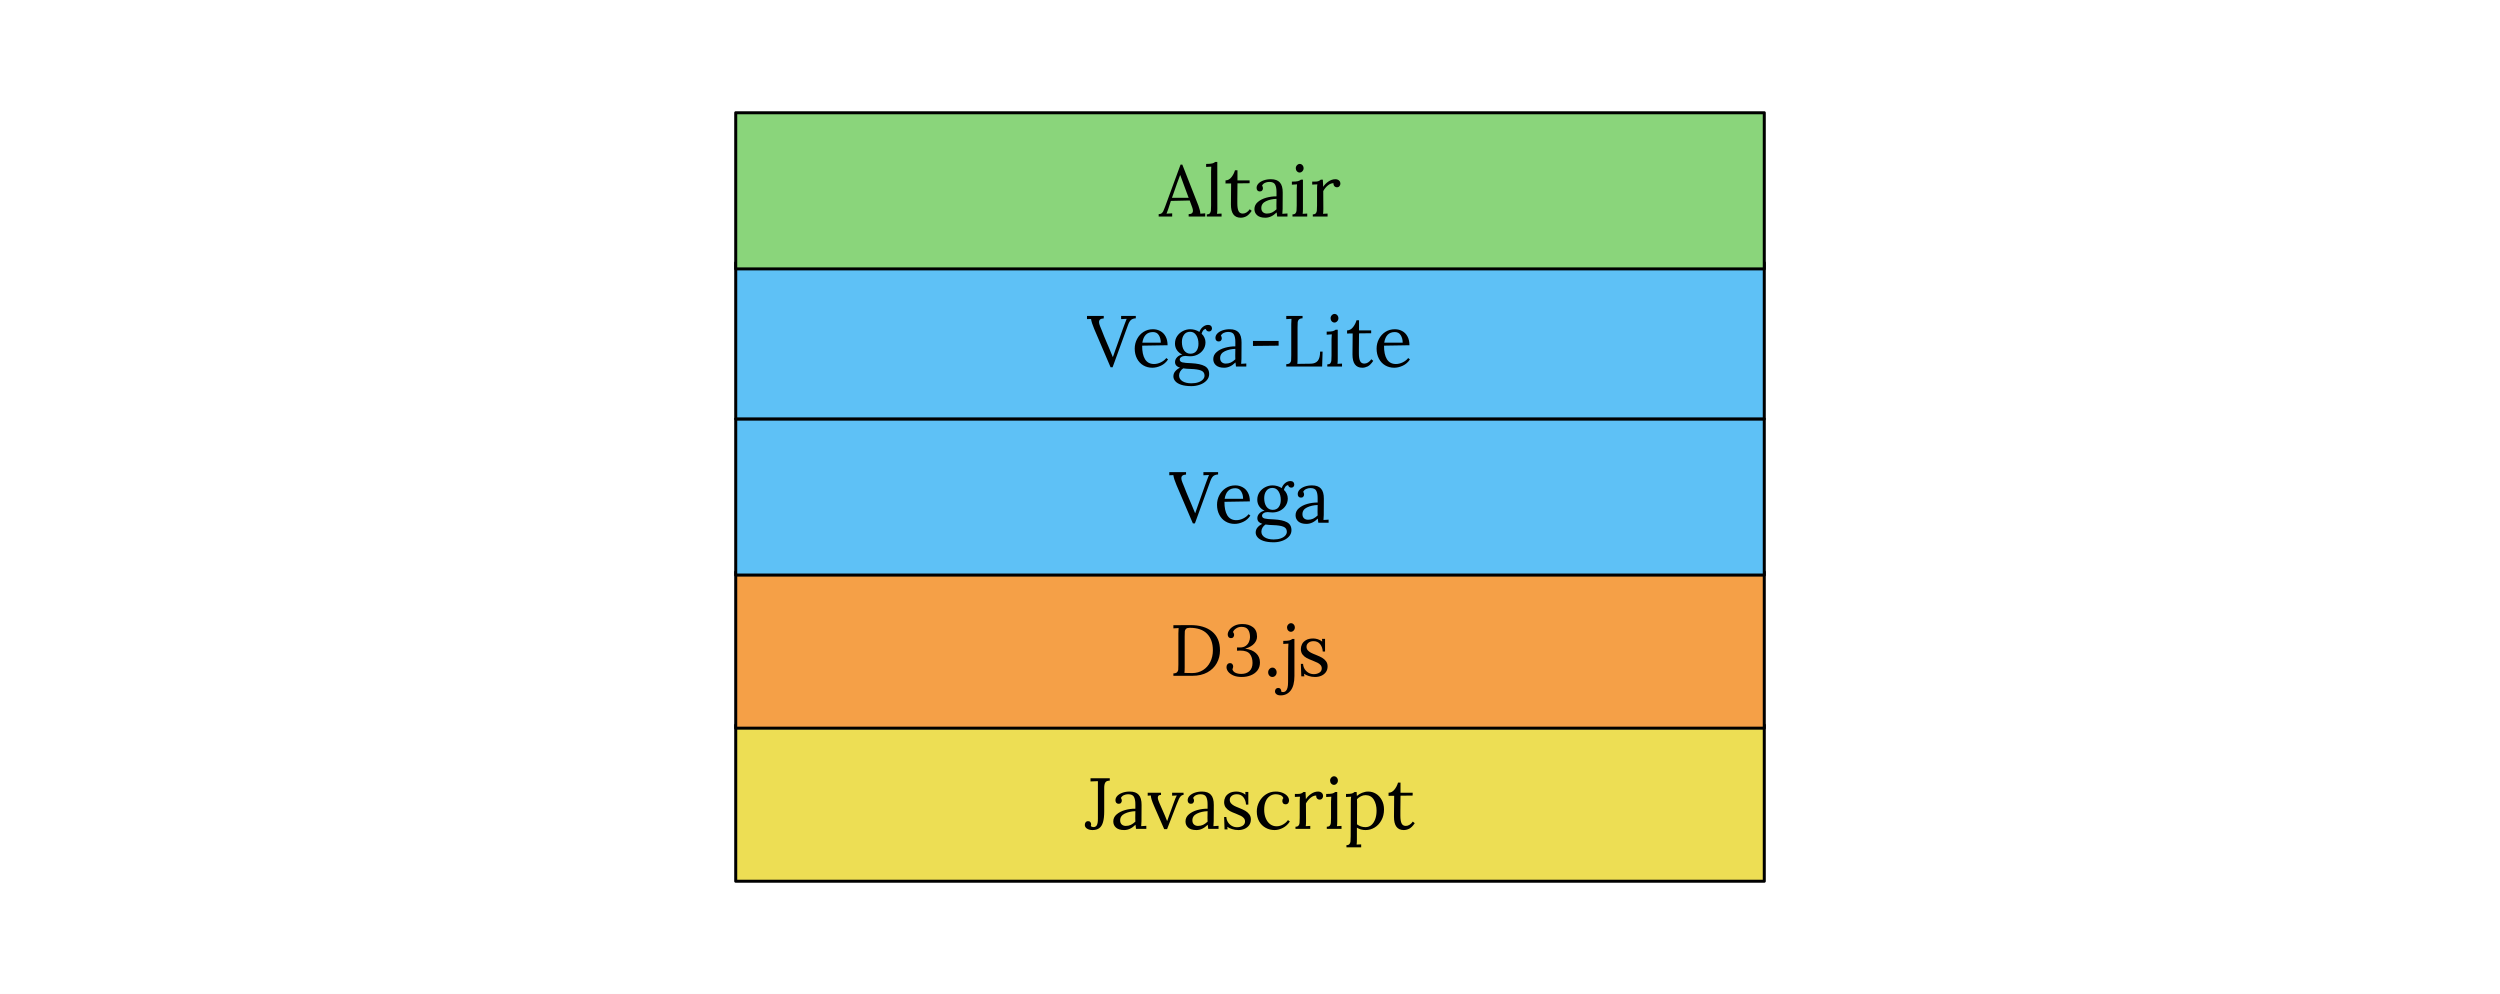<svg width="830" height="330" viewBox="0 0 830 330" fill="none" xmlns="http://www.w3.org/2000/svg">
<rect width="830" height="330" fill="#E5E5E5"/>
<path fill-rule="evenodd" clip-rule="evenodd" d="M-65 -105H895V435H-65V-105Z" fill="white"/>
<path fill-rule="evenodd" clip-rule="evenodd" d="M244.26 240.727H585.74V292.57H244.26V240.727Z" fill="#EDDE54"/>
<path fill-rule="evenodd" clip-rule="evenodd" d="M244.26 240.727H585.74V292.57H244.26V240.727Z" stroke="black" stroke-miterlimit="10" stroke-linejoin="round"/>
<path d="M362.708 275.579C362 275.579 361.396 275.423 360.896 275.11C360.406 274.798 360.161 274.386 360.161 273.876C360.161 273.522 360.255 273.225 360.443 272.985C360.64 272.746 360.922 272.626 361.286 272.626C361.609 272.626 361.849 272.735 362.005 272.954C362.172 273.162 362.255 273.402 362.255 273.673C362.255 273.902 362.219 274.079 362.146 274.204C362.229 274.35 362.37 274.454 362.568 274.516C362.765 274.579 362.937 274.605 363.083 274.595C363.583 274.574 363.943 274.355 364.161 273.938C364.39 273.511 364.505 272.813 364.505 271.845V259.345L362.052 259.438V258.391H368.443V259.173C367.703 259.173 367.208 259.381 366.958 259.798C366.719 260.204 366.599 260.792 366.599 261.563V269.329C366.599 270.85 366.463 272.063 366.193 272.97C365.932 273.876 365.515 274.537 364.943 274.954C364.38 275.371 363.635 275.579 362.708 275.579ZM373.222 275.579C372.045 275.579 371.149 275.313 370.535 274.782C369.92 274.251 369.613 273.563 369.613 272.72C369.613 271.792 369.982 271.011 370.722 270.376C371.472 269.73 372.41 269.251 373.535 268.938C374.67 268.626 375.805 268.475 376.941 268.485V267.001C376.941 265.959 376.785 265.147 376.472 264.563C376.17 263.98 375.524 263.688 374.535 263.688C374.035 263.688 373.561 263.792 373.113 264.001C372.665 264.209 372.342 264.522 372.144 264.938C372.342 265.167 372.441 265.47 372.441 265.845C372.441 266.095 372.352 266.329 372.175 266.548C372.008 266.756 371.753 266.86 371.41 266.86C371.076 266.86 370.811 266.756 370.613 266.548C370.425 266.329 370.331 266.042 370.331 265.688C370.331 265.157 370.535 264.673 370.941 264.235C371.357 263.798 371.925 263.449 372.644 263.188C373.373 262.928 374.186 262.798 375.081 262.798C376.425 262.798 377.415 263.157 378.05 263.876C378.696 264.584 379.014 265.709 379.003 267.251L378.972 272.641C378.972 273.152 378.941 273.699 378.878 274.282L380.581 274.173V275.188H377.16C377.107 274.949 377.05 274.49 376.988 273.813C375.821 274.99 374.566 275.579 373.222 275.579ZM373.769 274.204C374.373 274.204 374.925 274.089 375.425 273.86C375.925 273.621 376.43 273.261 376.941 272.782C376.92 272.542 376.91 272.136 376.91 271.563L376.941 269.313C375.628 269.355 374.456 269.621 373.425 270.11C372.404 270.6 371.894 271.35 371.894 272.36C371.894 272.954 372.071 273.412 372.425 273.735C372.779 274.048 373.227 274.204 373.769 274.204ZM383.084 267.438C382.438 265.97 382.099 264.855 382.068 264.095L381.037 264.173V263.188H385.459V263.907C384.75 263.907 384.396 264.204 384.396 264.798C384.396 265.225 384.568 265.819 384.912 266.579L386.755 270.798C386.964 271.298 387.203 271.891 387.474 272.579H387.49C387.542 272.412 387.61 272.235 387.693 272.048L388.052 271.016L389.974 265.751C390.13 265.292 390.37 264.74 390.693 264.095L389.146 264.173V263.188H392.943V263.907C392.61 263.907 392.323 264.027 392.084 264.266C391.844 264.496 391.62 264.819 391.412 265.235C391.214 265.641 390.948 266.277 390.615 267.141L387.474 275.266H386.505L383.084 267.438ZM397.198 275.579C396.021 275.579 395.125 275.313 394.51 274.782C393.896 274.251 393.589 273.563 393.589 272.72C393.589 271.792 393.958 271.011 394.698 270.376C395.448 269.73 396.385 269.251 397.51 268.938C398.646 268.626 399.781 268.475 400.917 268.485V267.001C400.917 265.959 400.76 265.147 400.448 264.563C400.146 263.98 399.5 263.688 398.51 263.688C398.01 263.688 397.537 263.792 397.089 264.001C396.641 264.209 396.318 264.522 396.12 264.938C396.318 265.167 396.417 265.47 396.417 265.845C396.417 266.095 396.328 266.329 396.151 266.548C395.984 266.756 395.729 266.86 395.385 266.86C395.052 266.86 394.787 266.756 394.589 266.548C394.401 266.329 394.307 266.042 394.307 265.688C394.307 265.157 394.51 264.673 394.917 264.235C395.333 263.798 395.901 263.449 396.62 263.188C397.349 262.928 398.162 262.798 399.057 262.798C400.401 262.798 401.391 263.157 402.026 263.876C402.672 264.584 402.99 265.709 402.979 267.251L402.948 272.641C402.948 273.152 402.917 273.699 402.854 274.282L404.557 274.173V275.188H401.135C401.083 274.949 401.026 274.49 400.964 273.813C399.797 274.99 398.542 275.579 397.198 275.579ZM397.745 274.204C398.349 274.204 398.901 274.089 399.401 273.86C399.901 273.621 400.406 273.261 400.917 272.782C400.896 272.542 400.885 272.136 400.885 271.563L400.917 269.313C399.604 269.355 398.432 269.621 397.401 270.11C396.38 270.6 395.87 271.35 395.87 272.36C395.87 272.954 396.047 273.412 396.401 273.735C396.755 274.048 397.203 274.204 397.745 274.204ZM411.129 275.579C410.379 275.579 409.691 275.475 409.066 275.266C408.441 275.069 407.905 274.819 407.457 274.516L407.566 275.36H406.551L406.41 271.235H407.144C407.186 271.891 407.368 272.475 407.691 272.985C408.025 273.496 408.457 273.902 408.988 274.204C409.519 274.496 410.092 274.641 410.707 274.641C411.394 274.641 412.004 274.48 412.535 274.157C413.077 273.824 413.348 273.35 413.348 272.735C413.348 272.287 413.212 271.912 412.941 271.61C412.681 271.308 412.353 271.058 411.957 270.86C411.571 270.662 411.025 270.423 410.316 270.141C409.473 269.829 408.795 269.532 408.285 269.251C407.775 268.97 407.332 268.589 406.957 268.11C406.592 267.631 406.41 267.022 406.41 266.282C406.41 265.751 406.535 265.225 406.785 264.704C407.045 264.173 407.478 263.725 408.082 263.36C408.696 262.985 409.509 262.798 410.519 262.798C411.009 262.798 411.514 262.881 412.035 263.048C412.556 263.204 413.04 263.464 413.488 263.829L413.441 262.923H414.441V267.126H413.676C413.634 266.199 413.353 265.397 412.832 264.72C412.311 264.032 411.577 263.688 410.629 263.688C409.91 263.688 409.337 263.871 408.91 264.235C408.493 264.589 408.285 265.016 408.285 265.516C408.285 265.985 408.42 266.381 408.691 266.704C408.973 267.016 409.321 267.287 409.738 267.516C410.155 267.735 410.717 267.98 411.426 268.251C412.259 268.584 412.931 268.897 413.441 269.188C413.952 269.48 414.384 269.86 414.738 270.329C415.103 270.798 415.285 271.371 415.285 272.048C415.285 272.819 415.087 273.47 414.691 274.001C414.306 274.522 413.795 274.917 413.16 275.188C412.535 275.449 411.858 275.579 411.129 275.579ZM423.178 275.579C422.095 275.579 421.1 275.329 420.194 274.829C419.288 274.329 418.569 273.615 418.038 272.688C417.517 271.761 417.256 270.667 417.256 269.407C417.256 268.282 417.522 267.214 418.053 266.204C418.595 265.183 419.34 264.36 420.288 263.735C421.246 263.11 422.324 262.798 423.522 262.798C424.387 262.798 425.152 262.938 425.819 263.22C426.496 263.49 427.022 263.85 427.397 264.298C427.772 264.746 427.96 265.23 427.96 265.751C427.96 266.126 427.855 266.433 427.647 266.673C427.439 266.912 427.152 267.032 426.788 267.032C426.433 267.032 426.168 266.917 425.991 266.688C425.814 266.449 425.725 266.204 425.725 265.954C425.725 265.548 425.845 265.225 426.085 264.985C425.907 264.496 425.569 264.157 425.069 263.97C424.569 263.782 424.069 263.688 423.569 263.688C422.829 263.688 422.168 263.891 421.585 264.298C421.001 264.694 420.543 265.277 420.21 266.048C419.876 266.819 419.71 267.735 419.71 268.798C419.71 269.871 419.881 270.824 420.225 271.657C420.569 272.49 421.053 273.147 421.678 273.626C422.303 274.095 423.022 274.329 423.835 274.329C424.553 274.329 425.262 274.131 425.96 273.735C426.657 273.339 427.204 272.85 427.6 272.266L428.225 272.735C427.631 273.662 426.866 274.371 425.928 274.86C424.991 275.339 424.074 275.579 423.178 275.579ZM430.102 274.47C430.561 274.47 430.889 274.355 431.087 274.126C431.295 273.886 431.415 273.589 431.446 273.235C431.488 272.871 431.509 272.308 431.509 271.548V266.063C431.509 265.397 431.54 264.876 431.602 264.501L429.899 264.579V263.595H430.649C431.254 263.595 431.691 263.542 431.962 263.438C432.243 263.334 432.504 263.173 432.743 262.954H433.431C433.493 263.579 433.535 264.371 433.556 265.329C433.951 264.673 434.519 264.089 435.259 263.579C436.009 263.058 436.785 262.798 437.587 262.798C438.066 262.798 438.462 262.928 438.774 263.188C439.097 263.449 439.259 263.824 439.259 264.313C439.259 264.574 439.16 264.834 438.962 265.095C438.764 265.345 438.483 265.47 438.118 265.47C437.764 265.47 437.472 265.339 437.243 265.079C437.024 264.808 436.936 264.49 436.977 264.126C436.373 264.105 435.764 264.339 435.149 264.829C434.535 265.308 434.009 265.944 433.571 266.735L433.602 272.641C433.602 273.36 433.571 273.907 433.509 274.282L435.009 274.204V275.188H430.102V274.47ZM442.869 260.579C442.526 260.579 442.224 260.438 441.963 260.157C441.713 259.876 441.588 259.542 441.588 259.157C441.588 258.772 441.718 258.438 441.979 258.157C442.25 257.865 442.552 257.72 442.885 257.72C443.26 257.72 443.567 257.86 443.807 258.141C444.057 258.423 444.182 258.761 444.182 259.157C444.182 259.542 444.047 259.876 443.776 260.157C443.515 260.438 443.213 260.579 442.869 260.579ZM440.494 274.47C440.953 274.47 441.281 274.355 441.479 274.126C441.687 273.886 441.807 273.589 441.838 273.235C441.88 272.871 441.901 272.308 441.901 271.548V266.063C441.901 265.605 441.932 265.084 441.994 264.501L440.291 264.61V263.595C441.239 263.595 441.916 263.542 442.323 263.438C442.729 263.324 443.047 263.162 443.276 262.954H443.963V272.641C443.963 273.36 443.932 273.907 443.869 274.282L445.385 274.204V275.188H440.494V274.47ZM447.02 280.595C447.478 280.595 447.806 280.475 448.004 280.235C448.212 280.006 448.332 279.72 448.363 279.376C448.395 279.032 448.415 278.459 448.426 277.657L448.473 266.063C448.473 265.397 448.509 264.876 448.582 264.501L446.879 264.61V263.595C447.817 263.595 448.462 263.542 448.817 263.438C449.171 263.334 449.457 263.173 449.676 262.954H450.395C450.457 263.735 450.488 264.167 450.488 264.251C450.978 263.813 451.556 263.464 452.223 263.204C452.9 262.933 453.567 262.798 454.223 262.798C455.16 262.798 456.03 263.042 456.832 263.532C457.634 264.022 458.275 264.72 458.754 265.626C459.244 266.532 459.488 267.574 459.488 268.751C459.488 270.084 459.207 271.266 458.645 272.298C458.093 273.329 457.348 274.136 456.41 274.72C455.473 275.292 454.462 275.579 453.379 275.579C452.275 275.579 451.311 275.313 450.488 274.782V278.766C450.488 279.485 450.457 280.027 450.395 280.391L451.91 280.329V281.313H447.02V280.595ZM453.332 274.61C454.082 274.61 454.733 274.381 455.285 273.923C455.837 273.454 456.264 272.803 456.567 271.97C456.869 271.136 457.02 270.194 457.02 269.141C457.02 267.704 456.712 266.485 456.098 265.485C455.483 264.485 454.567 263.985 453.348 263.985C452.827 263.985 452.317 264.115 451.817 264.376C451.317 264.626 450.884 264.944 450.52 265.329C450.54 265.433 450.551 265.917 450.551 266.782L450.52 273.673C451.332 274.298 452.27 274.61 453.332 274.61ZM466.066 275.579C463.879 275.579 462.79 274.105 462.801 271.157L462.863 264.204L461.004 264.22V263.188C461.775 263.167 462.426 262.819 462.957 262.141C463.499 261.464 463.894 260.694 464.144 259.829H464.973V263.188H469.004V264.126L464.973 264.173C464.952 266.621 464.936 268.319 464.926 269.266C464.926 270.204 464.926 270.73 464.926 270.845C464.926 271.98 465.061 272.824 465.332 273.376C465.603 273.928 466.072 274.204 466.738 274.204C467.155 274.204 467.566 274.079 467.973 273.829C468.389 273.569 468.749 273.214 469.051 272.766L469.691 273.298C469.066 274.225 468.452 274.839 467.848 275.141C467.243 275.433 466.65 275.579 466.066 275.579Z" fill="black"/>
<path fill-rule="evenodd" clip-rule="evenodd" d="M244.26 189.904H585.74V241.747H244.26V189.904Z" fill="#F5A047"/>
<path fill-rule="evenodd" clip-rule="evenodd" d="M244.26 189.904H585.74V241.747H244.26V189.904Z" stroke="black" stroke-miterlimit="10" stroke-linejoin="round"/>
<path d="M389.565 223.569C390.127 223.558 390.528 223.433 390.768 223.194C391.007 222.954 391.143 222.673 391.174 222.35C391.205 222.016 391.221 221.438 391.221 220.615V210.256C391.221 209.579 391.247 209.001 391.299 208.522L389.565 208.615V207.569L395.236 207.537C398.247 207.527 400.632 208.235 402.393 209.662C404.153 211.079 405.033 213.188 405.033 215.99C405.033 217.49 404.679 218.881 403.971 220.162C403.263 221.444 402.221 222.464 400.846 223.225C399.471 223.985 397.815 224.365 395.877 224.365H389.565V223.569ZM395.815 223.459C397.158 223.459 398.351 223.131 399.393 222.475C400.434 221.819 401.242 220.912 401.815 219.756C402.388 218.6 402.674 217.313 402.674 215.897C402.674 213.563 402.033 211.735 400.752 210.412C399.471 209.089 397.544 208.428 394.971 208.428C394.408 208.428 394.007 208.543 393.768 208.772C393.528 208.99 393.393 209.266 393.361 209.6C393.33 209.923 393.315 210.49 393.315 211.303V221.537C393.315 222.371 393.289 222.996 393.236 223.412C393.799 223.444 394.658 223.459 395.815 223.459ZM412.257 224.756C411.163 224.756 410.236 224.589 409.476 224.256C408.715 223.912 408.142 223.496 407.757 223.006C407.382 222.506 407.195 222.001 407.195 221.49C407.195 221.105 407.299 220.787 407.507 220.537C407.715 220.287 408.002 220.162 408.366 220.162C408.731 220.162 408.997 220.282 409.163 220.522C409.33 220.751 409.413 220.99 409.413 221.24C409.413 221.501 409.33 221.824 409.163 222.209C409.299 222.72 409.637 223.105 410.179 223.365C410.731 223.615 411.366 223.74 412.085 223.74C413.241 223.74 414.153 223.428 414.82 222.803C415.497 222.168 415.835 221.266 415.835 220.1C415.835 218.86 415.538 217.865 414.945 217.115C414.351 216.365 413.283 215.99 411.741 215.99C411.585 215.99 411.236 216.006 410.695 216.037V214.959H411.679C412.46 214.959 413.096 214.782 413.585 214.428C414.085 214.063 414.445 213.615 414.663 213.084C414.892 212.553 415.007 212.043 415.007 211.553C415.007 210.48 414.788 209.641 414.351 209.037C413.924 208.423 413.195 208.115 412.163 208.115C411.486 208.115 410.882 208.298 410.351 208.662C409.83 209.016 409.497 209.412 409.351 209.85C409.601 210.121 409.726 210.449 409.726 210.834C409.726 211.074 409.637 211.308 409.46 211.537C409.294 211.756 409.033 211.865 408.679 211.865C408.346 211.865 408.08 211.751 407.882 211.522C407.695 211.282 407.601 210.985 407.601 210.631C407.601 210.152 407.788 209.647 408.163 209.115C408.538 208.574 409.096 208.115 409.835 207.74C410.585 207.365 411.471 207.178 412.491 207.178C413.898 207.178 415.054 207.522 415.96 208.209C416.877 208.886 417.335 209.933 417.335 211.35C417.335 212.183 417.023 212.954 416.398 213.662C415.783 214.371 414.783 214.938 413.398 215.365C414.919 215.543 416.116 216.037 416.991 216.85C417.866 217.652 418.304 218.678 418.304 219.928C418.304 220.97 418.028 221.855 417.476 222.584C416.924 223.303 416.184 223.845 415.257 224.209C414.34 224.574 413.34 224.756 412.257 224.756ZM422.422 224.756C422.047 224.756 421.719 224.61 421.438 224.319C421.167 224.016 421.031 223.647 421.031 223.209C421.031 222.782 421.172 222.418 421.453 222.115C421.734 221.803 422.068 221.647 422.453 221.647C422.849 221.647 423.177 221.803 423.438 222.115C423.708 222.418 423.844 222.782 423.844 223.209C423.844 223.647 423.703 224.016 423.422 224.319C423.141 224.61 422.807 224.756 422.422 224.756ZM428.576 209.756C428.232 209.756 427.93 209.615 427.67 209.334C427.42 209.053 427.295 208.72 427.295 208.334C427.295 207.949 427.425 207.615 427.685 207.334C427.956 207.043 428.258 206.897 428.591 206.897C428.966 206.897 429.274 207.037 429.513 207.319C429.763 207.6 429.888 207.938 429.888 208.334C429.888 208.72 429.758 209.053 429.498 209.334C429.237 209.615 428.93 209.756 428.576 209.756ZM425.185 230.865C424.56 230.865 424.091 230.735 423.779 230.475C423.456 230.225 423.295 229.907 423.295 229.522C423.295 229.209 423.394 228.944 423.591 228.725C423.789 228.506 424.05 228.397 424.373 228.397C424.706 228.397 424.956 228.506 425.123 228.725C425.289 228.944 425.373 229.173 425.373 229.412C425.373 229.506 425.368 229.574 425.357 229.615C425.576 229.72 425.784 229.772 425.982 229.772C426.347 229.772 426.664 229.631 426.935 229.35C427.404 228.902 427.638 227.928 427.638 226.428L427.685 215.24C427.685 214.636 427.711 214.115 427.763 213.678L426.045 213.787V212.772C427.013 212.772 427.701 212.72 428.107 212.615C428.513 212.501 428.826 212.339 429.045 212.131H429.748V224.444C429.748 226.579 429.331 228.183 428.498 229.256C427.664 230.329 426.56 230.865 425.185 230.865ZM436.605 224.756C435.855 224.756 435.167 224.652 434.542 224.444C433.917 224.246 433.381 223.996 432.933 223.694L433.042 224.537H432.027L431.886 220.412H432.62C432.662 221.069 432.844 221.652 433.167 222.162C433.501 222.673 433.933 223.079 434.464 223.381C434.995 223.673 435.568 223.819 436.183 223.819C436.87 223.819 437.48 223.657 438.011 223.334C438.553 223.001 438.823 222.527 438.823 221.912C438.823 221.464 438.688 221.089 438.417 220.787C438.157 220.485 437.829 220.235 437.433 220.037C437.047 219.839 436.501 219.6 435.792 219.319C434.948 219.006 434.271 218.709 433.761 218.428C433.251 218.147 432.808 217.766 432.433 217.287C432.068 216.808 431.886 216.199 431.886 215.459C431.886 214.928 432.011 214.402 432.261 213.881C432.521 213.35 432.954 212.902 433.558 212.537C434.172 212.162 434.985 211.975 435.995 211.975C436.485 211.975 436.99 212.058 437.511 212.225C438.032 212.381 438.516 212.641 438.964 213.006L438.917 212.1H439.917V216.303H439.152C439.11 215.376 438.829 214.574 438.308 213.897C437.787 213.209 437.053 212.865 436.105 212.865C435.386 212.865 434.813 213.048 434.386 213.412C433.969 213.766 433.761 214.194 433.761 214.694C433.761 215.162 433.896 215.558 434.167 215.881C434.448 216.194 434.797 216.464 435.214 216.694C435.631 216.912 436.193 217.157 436.902 217.428C437.735 217.761 438.407 218.074 438.917 218.365C439.428 218.657 439.86 219.037 440.214 219.506C440.579 219.975 440.761 220.548 440.761 221.225C440.761 221.996 440.563 222.647 440.167 223.178C439.782 223.699 439.271 224.095 438.636 224.365C438.011 224.626 437.334 224.756 436.605 224.756Z" fill="black"/>
<path fill-rule="evenodd" clip-rule="evenodd" d="M244.26 139.079H585.74V190.921H244.26V139.079Z" fill="#5EC1F6"/>
<path fill-rule="evenodd" clip-rule="evenodd" d="M244.26 139.079H585.74V190.921H244.26V139.079Z" stroke="black" stroke-miterlimit="10" stroke-linejoin="round"/>
<path d="M390.581 161.009C390.008 159.655 389.665 158.566 389.55 157.743L388.206 157.79V156.743H393.769V157.524L393.753 157.556C393.222 157.587 392.831 157.701 392.581 157.899C392.331 158.097 392.206 158.389 392.206 158.774C392.206 159.149 392.321 159.608 392.55 160.149L393.175 161.681C393.331 162.087 393.571 162.696 393.894 163.509C394.227 164.321 394.54 165.066 394.831 165.743L395.456 167.196C396.081 168.623 396.519 169.681 396.769 170.368H396.816L397.706 167.806L398.019 166.946L400.128 161.009L400.691 159.478C400.993 158.613 401.222 158.019 401.378 157.696L399.534 157.79V156.743H404.409V157.524C403.701 157.566 403.159 157.754 402.784 158.087C402.409 158.42 402.071 159.019 401.769 159.884L396.706 173.774H396.034L390.581 161.009ZM409.895 173.931C408.791 173.931 407.796 173.67 406.911 173.149C406.026 172.629 405.328 171.884 404.817 170.915C404.307 169.946 404.052 168.832 404.052 167.571C404.052 166.446 404.307 165.394 404.817 164.415C405.328 163.425 406.041 162.634 406.958 162.04C407.875 161.446 408.921 161.149 410.099 161.149C411.005 161.149 411.822 161.353 412.552 161.759C413.291 162.155 413.875 162.748 414.302 163.54C414.739 164.332 414.958 165.306 414.958 166.462L406.52 166.603C406.5 168.519 406.812 170.014 407.458 171.087C408.114 172.16 409.119 172.696 410.474 172.696C411.213 172.696 411.968 172.509 412.739 172.134C413.52 171.748 414.119 171.274 414.536 170.712L415.114 171.181C414.5 172.118 413.708 172.811 412.739 173.259C411.77 173.707 410.822 173.931 409.895 173.931ZM412.708 165.603C412.708 164.634 412.489 163.806 412.052 163.118C411.625 162.431 410.979 162.087 410.114 162.087C408.135 162.087 406.958 163.259 406.583 165.603H412.708ZM422.888 180.04C421.513 180.04 420.377 179.889 419.482 179.587C418.586 179.285 417.929 178.884 417.513 178.384C417.096 177.894 416.888 177.368 416.888 176.806C416.888 176.129 417.112 175.54 417.56 175.04C418.008 174.54 418.518 174.17 419.091 173.931C418.549 173.754 418.138 173.514 417.857 173.212C417.575 172.899 417.435 172.504 417.435 172.024C417.435 171.451 417.664 170.925 418.122 170.446C418.58 169.967 419.153 169.67 419.841 169.556C419.08 169.201 418.487 168.712 418.06 168.087C417.633 167.451 417.419 166.728 417.419 165.915C417.419 164.978 417.659 164.149 418.138 163.431C418.627 162.712 419.258 162.155 420.028 161.759C420.81 161.353 421.627 161.149 422.482 161.149C423.565 161.149 424.58 161.446 425.528 162.04C425.768 161.353 426.153 160.795 426.685 160.368C427.226 159.931 427.81 159.712 428.435 159.712C428.83 159.712 429.138 159.821 429.357 160.04C429.586 160.259 429.7 160.55 429.7 160.915C429.7 161.144 429.617 161.368 429.45 161.587C429.284 161.795 429.039 161.899 428.716 161.899C428.445 161.899 428.211 161.821 428.013 161.665C427.825 161.498 427.705 161.295 427.653 161.056C427.278 161.108 426.976 161.285 426.747 161.587C426.528 161.879 426.367 162.233 426.263 162.649C426.669 163.014 426.982 163.446 427.2 163.946C427.429 164.436 427.544 164.951 427.544 165.493C427.544 166.379 427.31 167.175 426.841 167.884C426.383 168.582 425.763 169.134 424.982 169.54C424.211 169.936 423.377 170.134 422.482 170.134C422.273 170.134 422.008 170.118 421.685 170.087C421.445 170.035 421.174 170.009 420.872 170.009C420.341 170.009 419.893 170.129 419.528 170.368C419.174 170.597 418.997 170.879 418.997 171.212C418.997 171.681 419.289 171.993 419.872 172.149C420.455 172.295 421.45 172.389 422.857 172.431C424.825 172.535 426.299 172.853 427.278 173.384C428.268 173.915 428.763 174.8 428.763 176.04C428.763 176.853 428.476 177.561 427.903 178.165C427.341 178.78 426.607 179.243 425.7 179.556C424.794 179.879 423.857 180.04 422.888 180.04ZM422.544 169.274C423.409 169.274 424.07 168.972 424.528 168.368C424.987 167.754 425.216 166.957 425.216 165.978C425.216 164.863 424.971 163.92 424.482 163.149C423.992 162.379 423.31 161.993 422.435 161.993C421.58 161.993 420.914 162.311 420.435 162.946C419.955 163.582 419.716 164.394 419.716 165.384C419.716 166.55 419.966 167.493 420.466 168.212C420.976 168.92 421.669 169.274 422.544 169.274ZM422.857 179.103C423.742 179.103 424.513 178.988 425.169 178.759C425.836 178.53 426.346 178.217 426.7 177.821C427.054 177.436 427.232 177.009 427.232 176.54C427.232 175.728 426.841 175.165 426.06 174.853C425.289 174.55 424.143 174.379 422.622 174.337C421.612 174.306 420.789 174.238 420.153 174.134C419.716 174.425 419.377 174.78 419.138 175.196C418.898 175.613 418.778 176.05 418.778 176.509C418.778 177.3 419.148 177.931 419.888 178.399C420.638 178.868 421.627 179.103 422.857 179.103ZM433.738 173.931C432.561 173.931 431.665 173.665 431.05 173.134C430.436 172.603 430.128 171.915 430.128 171.071C430.128 170.144 430.498 169.363 431.238 168.728C431.988 168.082 432.925 167.603 434.05 167.29C435.186 166.978 436.321 166.826 437.457 166.837V165.353C437.457 164.311 437.3 163.498 436.988 162.915C436.686 162.332 436.04 162.04 435.05 162.04C434.55 162.04 434.076 162.144 433.628 162.353C433.181 162.561 432.858 162.873 432.66 163.29C432.858 163.519 432.957 163.821 432.957 164.196C432.957 164.446 432.868 164.681 432.691 164.899C432.524 165.108 432.269 165.212 431.925 165.212C431.592 165.212 431.326 165.108 431.128 164.899C430.941 164.681 430.847 164.394 430.847 164.04C430.847 163.509 431.05 163.024 431.457 162.587C431.873 162.149 432.441 161.8 433.16 161.54C433.889 161.28 434.701 161.149 435.597 161.149C436.941 161.149 437.931 161.509 438.566 162.228C439.212 162.936 439.53 164.061 439.519 165.603L439.488 170.993C439.488 171.504 439.457 172.05 439.394 172.634L441.097 172.524V173.54H437.675C437.623 173.3 437.566 172.842 437.503 172.165C436.337 173.342 435.082 173.931 433.738 173.931ZM434.285 172.556C434.889 172.556 435.441 172.441 435.941 172.212C436.441 171.972 436.946 171.613 437.457 171.134C437.436 170.894 437.425 170.488 437.425 169.915L437.457 167.665C436.144 167.707 434.972 167.972 433.941 168.462C432.92 168.951 432.41 169.701 432.41 170.712C432.41 171.306 432.587 171.764 432.941 172.087C433.295 172.399 433.743 172.556 434.285 172.556Z" fill="black"/>
<path fill-rule="evenodd" clip-rule="evenodd" d="M244.26 87.235H585.74V139.077H244.26V87.235Z" fill="#5EC1F6"/>
<path fill-rule="evenodd" clip-rule="evenodd" d="M244.26 87.235H585.74V139.077H244.26V87.235Z" stroke="black" stroke-miterlimit="10" stroke-linejoin="round"/>
<path d="M363.257 109.165C362.684 107.811 362.341 106.722 362.226 105.899L360.882 105.946V104.899H366.445V105.681L366.429 105.712C365.898 105.743 365.507 105.858 365.257 106.056C365.007 106.253 364.882 106.545 364.882 106.931C364.882 107.306 364.997 107.764 365.226 108.306L365.851 109.837C366.007 110.243 366.247 110.852 366.57 111.665C366.903 112.477 367.216 113.222 367.507 113.899L368.132 115.352C368.757 116.78 369.195 117.837 369.445 118.524H369.492L370.382 115.962L370.695 115.102L372.804 109.165L373.367 107.634C373.669 106.769 373.898 106.175 374.054 105.852L372.211 105.946V104.899H377.086V105.681C376.377 105.722 375.836 105.91 375.461 106.243C375.086 106.576 374.747 107.175 374.445 108.04L369.382 121.931H368.711L363.257 109.165ZM382.572 122.087C381.467 122.087 380.473 121.826 379.587 121.306C378.702 120.785 378.004 120.04 377.493 119.071C376.983 118.102 376.728 116.988 376.728 115.727C376.728 114.602 376.983 113.55 377.493 112.571C378.004 111.582 378.717 110.79 379.634 110.196C380.551 109.602 381.598 109.306 382.775 109.306C383.681 109.306 384.499 109.509 385.228 109.915C385.967 110.311 386.551 110.905 386.978 111.696C387.415 112.488 387.634 113.462 387.634 114.618L379.197 114.759C379.176 116.675 379.488 118.17 380.134 119.243C380.79 120.316 381.795 120.852 383.15 120.852C383.889 120.852 384.644 120.665 385.415 120.29C386.197 119.905 386.795 119.431 387.212 118.868L387.79 119.337C387.176 120.274 386.384 120.967 385.415 121.415C384.447 121.863 383.499 122.087 382.572 122.087ZM385.384 113.759C385.384 112.79 385.165 111.962 384.728 111.274C384.301 110.587 383.655 110.243 382.79 110.243C380.811 110.243 379.634 111.415 379.259 113.759H385.384ZM395.564 128.196C394.189 128.196 393.053 128.045 392.158 127.743C391.262 127.441 390.606 127.04 390.189 126.54C389.772 126.05 389.564 125.524 389.564 124.962C389.564 124.285 389.788 123.696 390.236 123.196C390.684 122.696 391.194 122.326 391.767 122.087C391.225 121.91 390.814 121.67 390.533 121.368C390.251 121.056 390.111 120.66 390.111 120.181C390.111 119.608 390.34 119.082 390.798 118.602C391.257 118.123 391.829 117.826 392.517 117.712C391.757 117.358 391.163 116.868 390.736 116.243C390.309 115.608 390.095 114.884 390.095 114.071C390.095 113.134 390.335 112.306 390.814 111.587C391.303 110.868 391.934 110.311 392.704 109.915C393.486 109.509 394.303 109.306 395.158 109.306C396.241 109.306 397.257 109.602 398.204 110.196C398.444 109.509 398.829 108.951 399.361 108.524C399.902 108.087 400.486 107.868 401.111 107.868C401.507 107.868 401.814 107.977 402.033 108.196C402.262 108.415 402.376 108.707 402.376 109.071C402.376 109.3 402.293 109.524 402.126 109.743C401.96 109.951 401.715 110.056 401.392 110.056C401.121 110.056 400.887 109.977 400.689 109.821C400.501 109.655 400.382 109.451 400.329 109.212C399.954 109.264 399.652 109.441 399.423 109.743C399.204 110.035 399.043 110.389 398.939 110.806C399.345 111.17 399.658 111.602 399.876 112.102C400.106 112.592 400.22 113.108 400.22 113.649C400.22 114.535 399.986 115.332 399.517 116.04C399.059 116.738 398.439 117.29 397.658 117.696C396.887 118.092 396.053 118.29 395.158 118.29C394.949 118.29 394.684 118.274 394.361 118.243C394.121 118.191 393.85 118.165 393.548 118.165C393.017 118.165 392.569 118.285 392.204 118.524C391.85 118.753 391.673 119.035 391.673 119.368C391.673 119.837 391.965 120.149 392.548 120.306C393.132 120.451 394.126 120.545 395.533 120.587C397.501 120.691 398.975 121.009 399.954 121.54C400.944 122.071 401.439 122.957 401.439 124.196C401.439 125.009 401.152 125.717 400.579 126.321C400.017 126.936 399.283 127.399 398.376 127.712C397.47 128.035 396.533 128.196 395.564 128.196ZM395.22 117.431C396.085 117.431 396.746 117.128 397.204 116.524C397.663 115.91 397.892 115.113 397.892 114.134C397.892 113.019 397.647 112.076 397.158 111.306C396.668 110.535 395.986 110.149 395.111 110.149C394.257 110.149 393.59 110.467 393.111 111.102C392.632 111.738 392.392 112.55 392.392 113.54C392.392 114.707 392.642 115.649 393.142 116.368C393.652 117.076 394.345 117.431 395.22 117.431ZM395.533 127.259C396.418 127.259 397.189 127.144 397.845 126.915C398.512 126.686 399.022 126.373 399.376 125.977C399.731 125.592 399.908 125.165 399.908 124.696C399.908 123.884 399.517 123.321 398.736 123.009C397.965 122.707 396.819 122.535 395.298 122.493C394.288 122.462 393.465 122.394 392.829 122.29C392.392 122.582 392.053 122.936 391.814 123.352C391.574 123.769 391.454 124.207 391.454 124.665C391.454 125.457 391.824 126.087 392.564 126.556C393.314 127.024 394.303 127.259 395.533 127.259ZM406.414 122.087C405.237 122.087 404.341 121.821 403.726 121.29C403.112 120.759 402.805 120.071 402.805 119.227C402.805 118.3 403.174 117.519 403.914 116.884C404.664 116.238 405.601 115.759 406.726 115.446C407.862 115.134 408.997 114.983 410.133 114.993V113.509C410.133 112.467 409.976 111.655 409.664 111.071C409.362 110.488 408.716 110.196 407.726 110.196C407.226 110.196 406.752 110.3 406.305 110.509C405.857 110.717 405.534 111.03 405.336 111.446C405.534 111.675 405.633 111.977 405.633 112.352C405.633 112.602 405.544 112.837 405.367 113.056C405.2 113.264 404.945 113.368 404.601 113.368C404.268 113.368 404.002 113.264 403.805 113.056C403.617 112.837 403.523 112.55 403.523 112.196C403.523 111.665 403.726 111.181 404.133 110.743C404.549 110.306 405.117 109.957 405.836 109.696C406.565 109.436 407.377 109.306 408.273 109.306C409.617 109.306 410.607 109.665 411.242 110.384C411.888 111.092 412.206 112.217 412.195 113.759L412.164 119.149C412.164 119.66 412.133 120.207 412.07 120.79L413.773 120.681V121.696H410.351C410.299 121.457 410.242 120.998 410.18 120.321C409.013 121.498 407.758 122.087 406.414 122.087ZM406.961 120.712C407.565 120.712 408.117 120.597 408.617 120.368C409.117 120.128 409.622 119.769 410.133 119.29C410.112 119.05 410.101 118.644 410.101 118.071L410.133 115.821C408.82 115.863 407.648 116.128 406.617 116.618C405.596 117.108 405.086 117.858 405.086 118.868C405.086 119.462 405.263 119.92 405.617 120.243C405.971 120.556 406.419 120.712 406.961 120.712ZM415.985 113.181H424.501V114.759L415.985 114.852V113.181ZM427.04 120.899C427.603 120.889 428.004 120.764 428.244 120.524C428.483 120.285 428.619 120.003 428.65 119.681C428.681 119.347 428.697 118.769 428.697 117.946V107.587C428.697 106.91 428.723 106.332 428.775 105.852L427.04 105.946V104.899H432.447V105.681C431.884 105.701 431.483 105.832 431.244 106.071C431.004 106.311 430.869 106.597 430.837 106.931C430.806 107.253 430.79 107.821 430.79 108.634V118.931C430.79 119.764 430.764 120.389 430.712 120.806L435.212 120.743C436.233 120.722 436.999 120.399 437.509 119.774C438.02 119.139 438.275 118.123 438.275 116.727H439.103L438.947 121.696H427.04V120.899ZM443.037 107.087C442.694 107.087 442.392 106.946 442.131 106.665C441.881 106.384 441.756 106.05 441.756 105.665C441.756 105.28 441.886 104.946 442.147 104.665C442.418 104.373 442.72 104.227 443.053 104.227C443.428 104.227 443.735 104.368 443.975 104.649C444.225 104.931 444.35 105.269 444.35 105.665C444.35 106.05 444.214 106.384 443.944 106.665C443.683 106.946 443.381 107.087 443.037 107.087ZM440.662 120.977C441.121 120.977 441.449 120.863 441.647 120.634C441.855 120.394 441.975 120.097 442.006 119.743C442.048 119.378 442.069 118.816 442.069 118.056V112.571C442.069 112.113 442.1 111.592 442.162 111.009L440.459 111.118V110.102C441.407 110.102 442.084 110.05 442.491 109.946C442.897 109.832 443.214 109.67 443.444 109.462H444.131V119.149C444.131 119.868 444.1 120.415 444.037 120.79L445.553 120.712V121.696H440.662V120.977ZM452.29 122.087C450.103 122.087 449.014 120.613 449.025 117.665L449.087 110.712L447.228 110.727V109.696C447.999 109.675 448.65 109.326 449.181 108.649C449.723 107.972 450.119 107.201 450.369 106.337H451.197V109.696H455.228V110.634L451.197 110.681C451.176 113.128 451.16 114.826 451.15 115.774C451.15 116.712 451.15 117.238 451.15 117.352C451.15 118.488 451.285 119.332 451.556 119.884C451.827 120.436 452.296 120.712 452.962 120.712C453.379 120.712 453.79 120.587 454.197 120.337C454.613 120.076 454.973 119.722 455.275 119.274L455.915 119.806C455.29 120.733 454.676 121.347 454.072 121.649C453.467 121.941 452.874 122.087 452.29 122.087ZM462.875 122.087C461.771 122.087 460.776 121.826 459.891 121.306C459.005 120.785 458.308 120.04 457.797 119.071C457.287 118.102 457.031 116.988 457.031 115.727C457.031 114.602 457.287 113.55 457.797 112.571C458.308 111.582 459.021 110.79 459.938 110.196C460.854 109.602 461.901 109.306 463.078 109.306C463.985 109.306 464.802 109.509 465.531 109.915C466.271 110.311 466.854 110.905 467.281 111.696C467.719 112.488 467.938 113.462 467.938 114.618L459.5 114.759C459.479 116.675 459.792 118.17 460.438 119.243C461.094 120.316 462.099 120.852 463.453 120.852C464.193 120.852 464.948 120.665 465.719 120.29C466.5 119.905 467.099 119.431 467.516 118.868L468.094 119.337C467.479 120.274 466.688 120.967 465.719 121.415C464.75 121.863 463.802 122.087 462.875 122.087ZM465.688 113.759C465.688 112.79 465.469 111.962 465.031 111.274C464.604 110.587 463.959 110.243 463.094 110.243C461.115 110.243 459.938 111.415 459.563 113.759H465.688Z" fill="black"/>
<path fill-rule="evenodd" clip-rule="evenodd" d="M244.26 37.431H585.74V89.273H244.26V37.431Z" fill="#8AD57B"/>
<path fill-rule="evenodd" clip-rule="evenodd" d="M244.26 37.431H585.74V89.273H244.26V37.431Z" stroke="black" stroke-miterlimit="10" stroke-linejoin="round"/>
<path d="M384.679 71.095C385.075 71.095 385.393 71.006 385.633 70.829C385.872 70.642 386.065 70.402 386.211 70.111C386.367 69.808 386.549 69.361 386.758 68.767L387.008 68.095L391.945 54.642H392.523L397.883 68.298C398.049 68.725 398.195 69.194 398.32 69.704C398.456 70.204 398.518 70.616 398.508 70.939L400.133 70.829V71.892H394.633V71.095C395.581 71.084 396.054 70.704 396.054 69.954C396.054 69.642 395.971 69.261 395.804 68.814L394.976 66.564L388.726 66.704C388.487 67.361 388.211 68.22 387.898 69.282C387.732 69.803 387.528 70.355 387.289 70.939L389.164 70.829V71.892H384.679V71.095ZM394.633 65.673L392.929 61.095L391.851 58.142H391.804L390.789 60.845L389.508 64.501L389.086 65.673H394.633ZM400.657 71.173C401.125 71.173 401.459 71.058 401.657 70.829C401.854 70.59 401.974 70.293 402.016 69.939C402.058 69.574 402.078 69.011 402.078 68.251V56.892C402.078 56.288 402.099 55.767 402.141 55.329L400.438 55.423V54.423C401.407 54.423 402.094 54.366 402.5 54.251C402.907 54.136 403.219 53.975 403.438 53.767H404.141L404.157 69.345C404.157 69.97 404.12 70.517 404.047 70.986L405.563 70.907V71.892H400.657V71.173ZM411.935 72.282C409.747 72.282 408.658 70.808 408.669 67.861L408.731 60.907L406.872 60.923V59.892C407.643 59.871 408.294 59.522 408.825 58.845C409.367 58.168 409.763 57.397 410.013 56.532H410.841V59.892H414.872V60.829L410.841 60.876C410.82 63.324 410.804 65.022 410.794 65.97C410.794 66.907 410.794 67.433 410.794 67.548C410.794 68.683 410.929 69.527 411.2 70.079C411.471 70.631 411.94 70.907 412.606 70.907C413.023 70.907 413.435 70.782 413.841 70.532C414.257 70.272 414.617 69.918 414.919 69.47L415.56 70.001C414.935 70.928 414.32 71.543 413.716 71.845C413.112 72.136 412.518 72.282 411.935 72.282ZM420.082 72.282C418.905 72.282 418.009 72.017 417.394 71.486C416.78 70.954 416.473 70.267 416.473 69.423C416.473 68.496 416.842 67.715 417.582 67.079C418.332 66.433 419.269 65.954 420.394 65.642C421.53 65.329 422.665 65.178 423.801 65.189V63.704C423.801 62.663 423.644 61.85 423.332 61.267C423.03 60.683 422.384 60.392 421.394 60.392C420.894 60.392 420.42 60.496 419.973 60.704C419.525 60.913 419.202 61.225 419.004 61.642C419.202 61.871 419.301 62.173 419.301 62.548C419.301 62.798 419.212 63.032 419.035 63.251C418.868 63.459 418.613 63.564 418.269 63.564C417.936 63.564 417.67 63.459 417.473 63.251C417.285 63.032 417.191 62.746 417.191 62.392C417.191 61.861 417.394 61.376 417.801 60.939C418.217 60.501 418.785 60.152 419.504 59.892C420.233 59.631 421.045 59.501 421.941 59.501C423.285 59.501 424.275 59.861 424.91 60.579C425.556 61.288 425.874 62.413 425.863 63.954L425.832 69.345C425.832 69.855 425.801 70.402 425.738 70.986L427.441 70.876V71.892H424.019C423.967 71.652 423.91 71.194 423.848 70.517C422.681 71.694 421.426 72.282 420.082 72.282ZM420.629 70.907C421.233 70.907 421.785 70.793 422.285 70.564C422.785 70.324 423.29 69.965 423.801 69.486C423.78 69.246 423.769 68.84 423.769 68.267L423.801 66.017C422.488 66.058 421.316 66.324 420.285 66.814C419.264 67.303 418.754 68.053 418.754 69.064C418.754 69.657 418.931 70.116 419.285 70.439C419.639 70.751 420.087 70.907 420.629 70.907ZM431.481 57.282C431.138 57.282 430.836 57.142 430.575 56.861C430.325 56.579 430.2 56.246 430.2 55.861C430.2 55.475 430.33 55.142 430.591 54.861C430.862 54.569 431.164 54.423 431.497 54.423C431.872 54.423 432.179 54.564 432.419 54.845C432.669 55.126 432.794 55.465 432.794 55.861C432.794 56.246 432.659 56.579 432.388 56.861C432.127 57.142 431.825 57.282 431.481 57.282ZM429.106 71.173C429.565 71.173 429.893 71.058 430.091 70.829C430.299 70.59 430.419 70.293 430.45 69.939C430.492 69.574 430.513 69.011 430.513 68.251V62.767C430.513 62.308 430.544 61.788 430.606 61.204L428.903 61.314V60.298C429.851 60.298 430.528 60.246 430.935 60.142C431.341 60.027 431.659 59.866 431.888 59.657H432.575V69.345C432.575 70.064 432.544 70.611 432.481 70.986L433.997 70.907V71.892H429.106V71.173ZM435.85 71.173C436.309 71.173 436.637 71.058 436.835 70.829C437.043 70.59 437.163 70.293 437.194 69.939C437.236 69.574 437.257 69.011 437.257 68.251V62.767C437.257 62.1 437.288 61.579 437.35 61.204L435.647 61.282V60.298H436.397C437.001 60.298 437.439 60.246 437.71 60.142C437.991 60.038 438.251 59.876 438.491 59.657H439.179C439.241 60.282 439.283 61.074 439.304 62.032C439.699 61.376 440.267 60.793 441.007 60.282C441.757 59.761 442.533 59.501 443.335 59.501C443.814 59.501 444.21 59.631 444.522 59.892C444.845 60.152 445.007 60.527 445.007 61.017C445.007 61.277 444.908 61.538 444.71 61.798C444.512 62.048 444.231 62.173 443.866 62.173C443.512 62.173 443.22 62.043 442.991 61.782C442.772 61.511 442.684 61.194 442.725 60.829C442.121 60.808 441.512 61.043 440.897 61.532C440.283 62.011 439.757 62.647 439.319 63.439L439.35 69.345C439.35 70.064 439.319 70.611 439.257 70.986L440.757 70.907V71.892H435.85V71.173Z" fill="black"/>
</svg>
